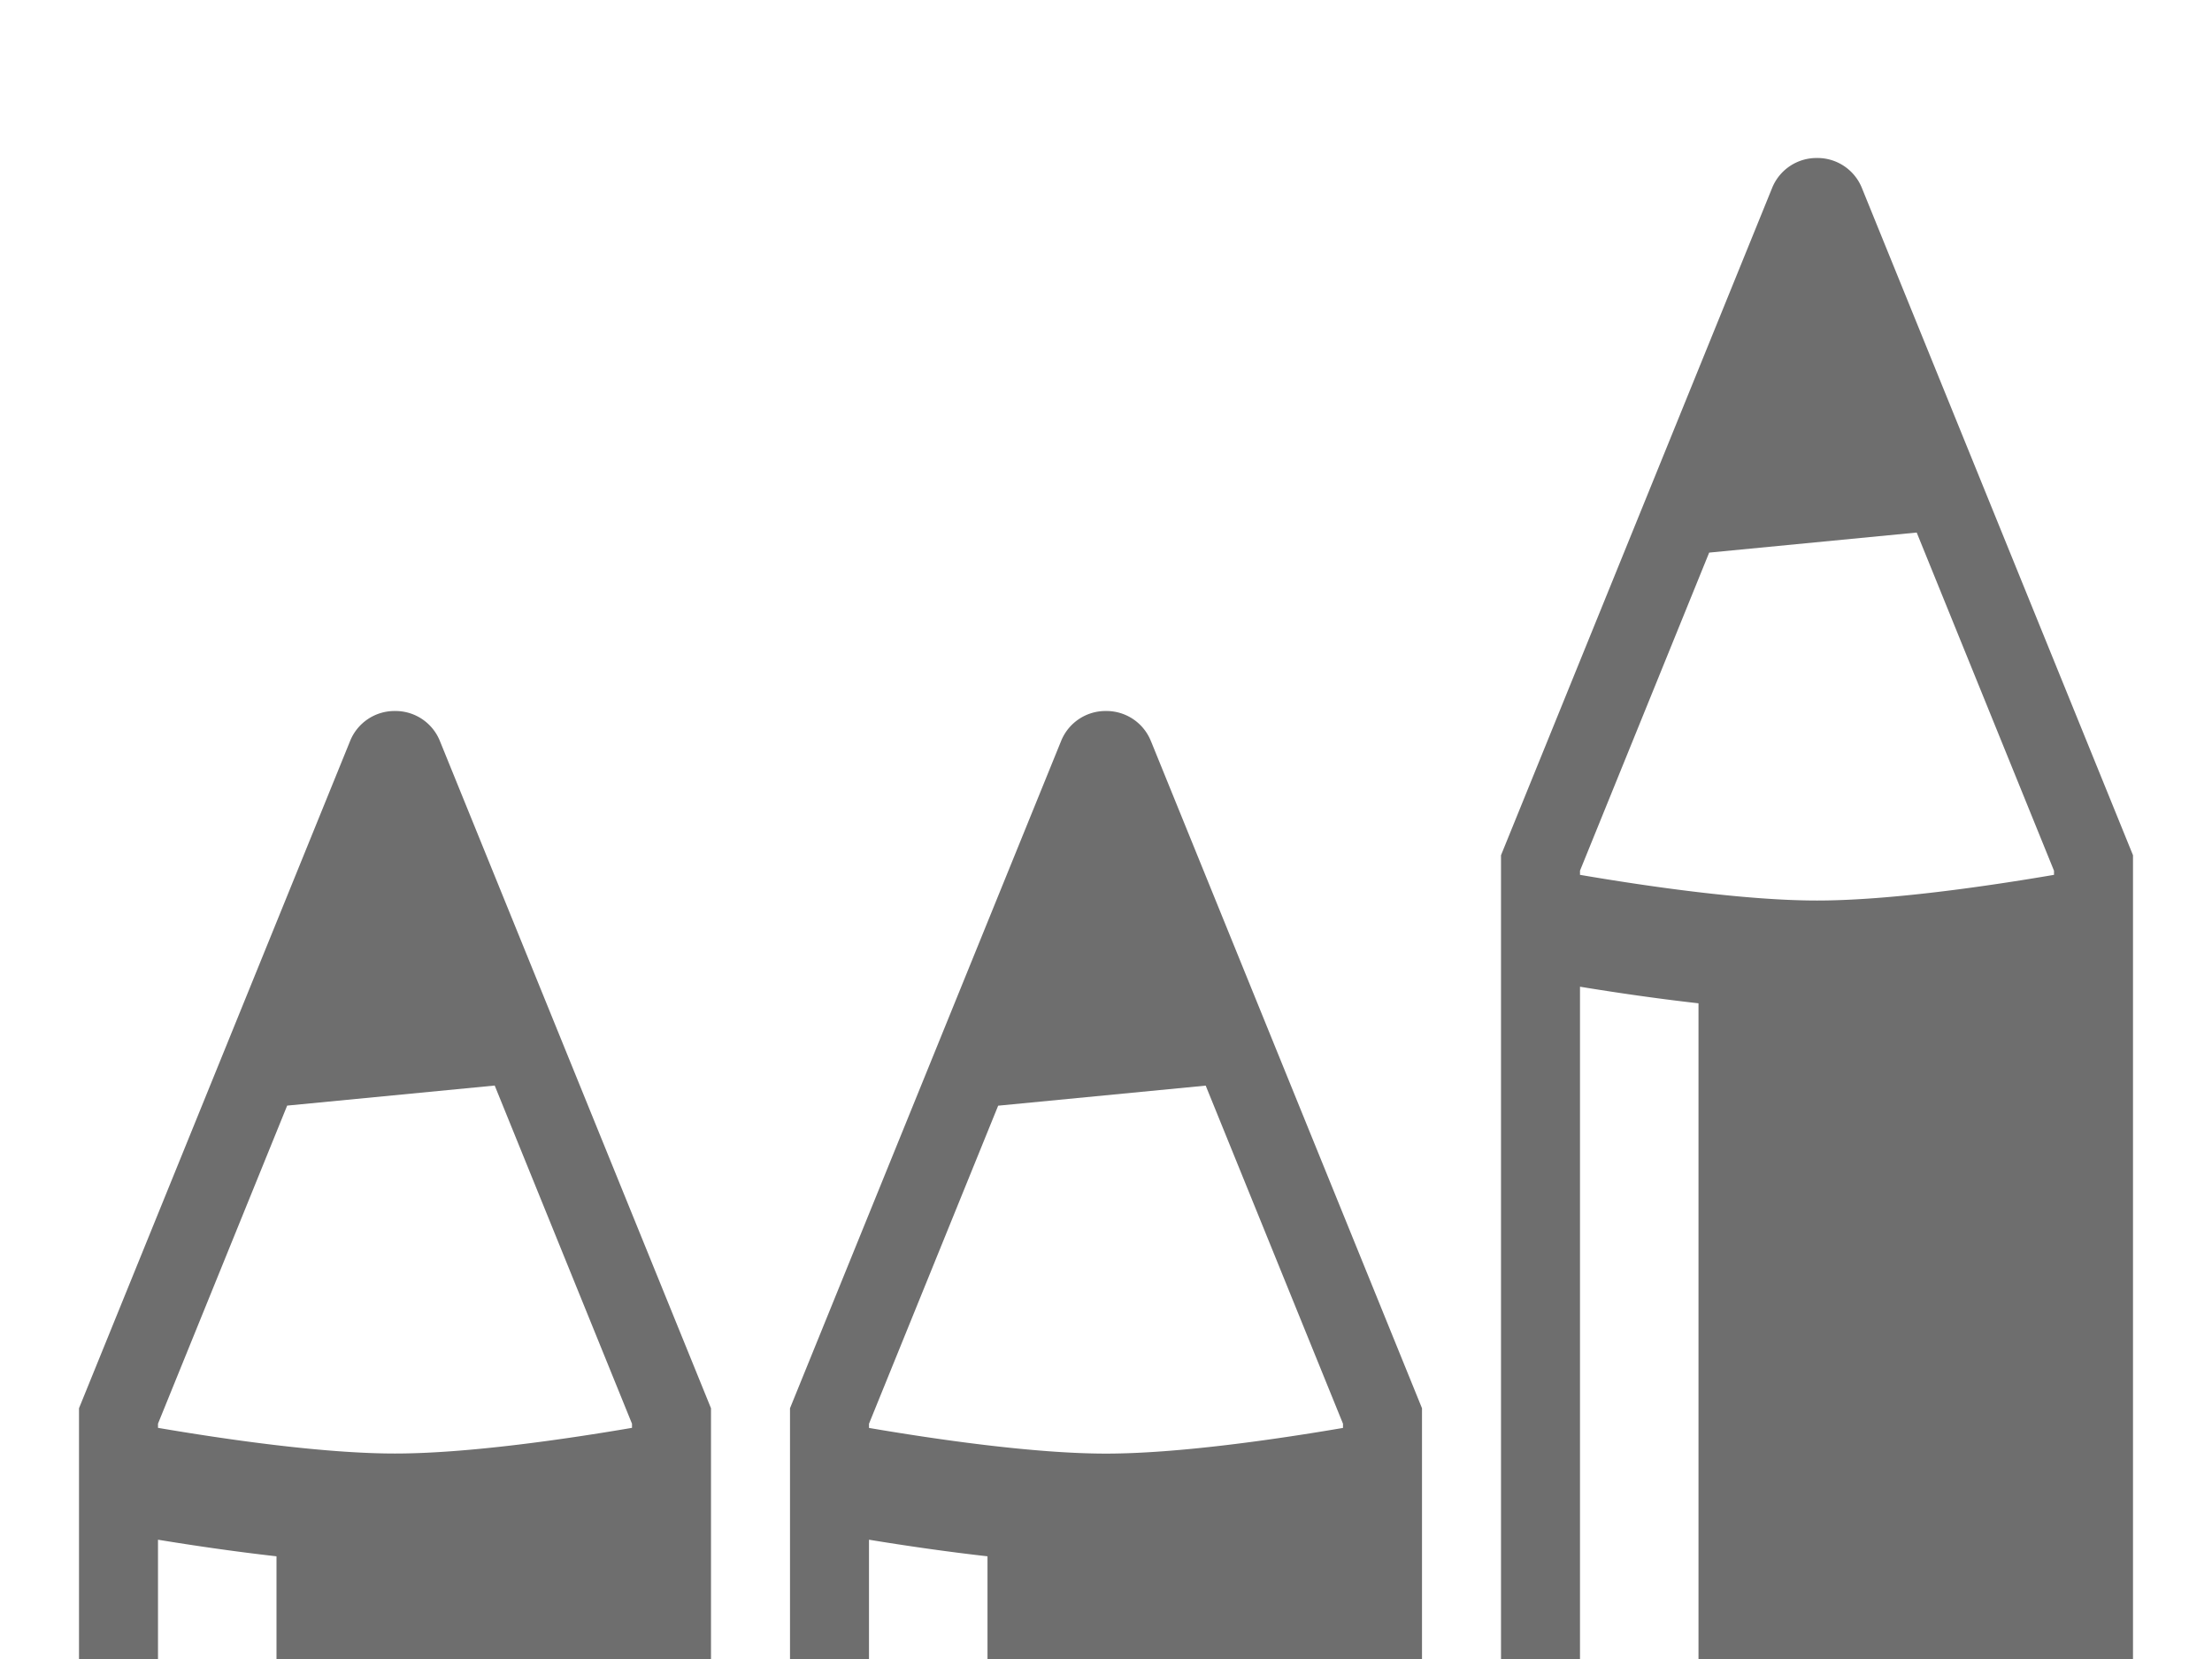 <svg xmlns="http://www.w3.org/2000/svg" width="28" height="21" viewBox="0 0 28 21"><rect id="frame" width="28" height="21" fill="none"/><path fill="#6E6E6E" fill-rule="evenodd" d="M17 18.075c-.835.143-2.083.325-3 .325-.916 0-2.164-.182-3-.325v-.053l1.635-4.026 2.627-.254L17 18.022v.053zm-2.43-8.69A.606.606 0 0 0 14 9a.606.606 0 0 0-.57.384L10 17.826V21h1v-1.51c.439.072.966.15 1.5.21V21H18v-3.174l-3.43-8.442zM8 18.074c-.835.143-2.083.325-3 .325-.916 0-2.164-.182-3-.325v-.053l1.635-4.026 2.627-.254L8 18.022v.053zm-2.43-8.69A.606.606 0 0 0 5 9a.606.606 0 0 0-.57.384L1 17.826V21h1v-1.51c.439.072.966.15 1.5.21V21H9v-3.174L5.57 9.384zM26 11.074c-.835.143-2.083.325-3 .325-.916 0-2.164-.182-3-.325v-.053l1.635-4.026 2.627-.254L26 11.022v.053zm-2.43-8.69A.606.606 0 0 0 23 2a.606.606 0 0 0-.57.384L19 10.826V21h1v-8.51c.439.072.966.15 1.5.21V21H27V10.826l-3.43-8.442z"/></svg>
